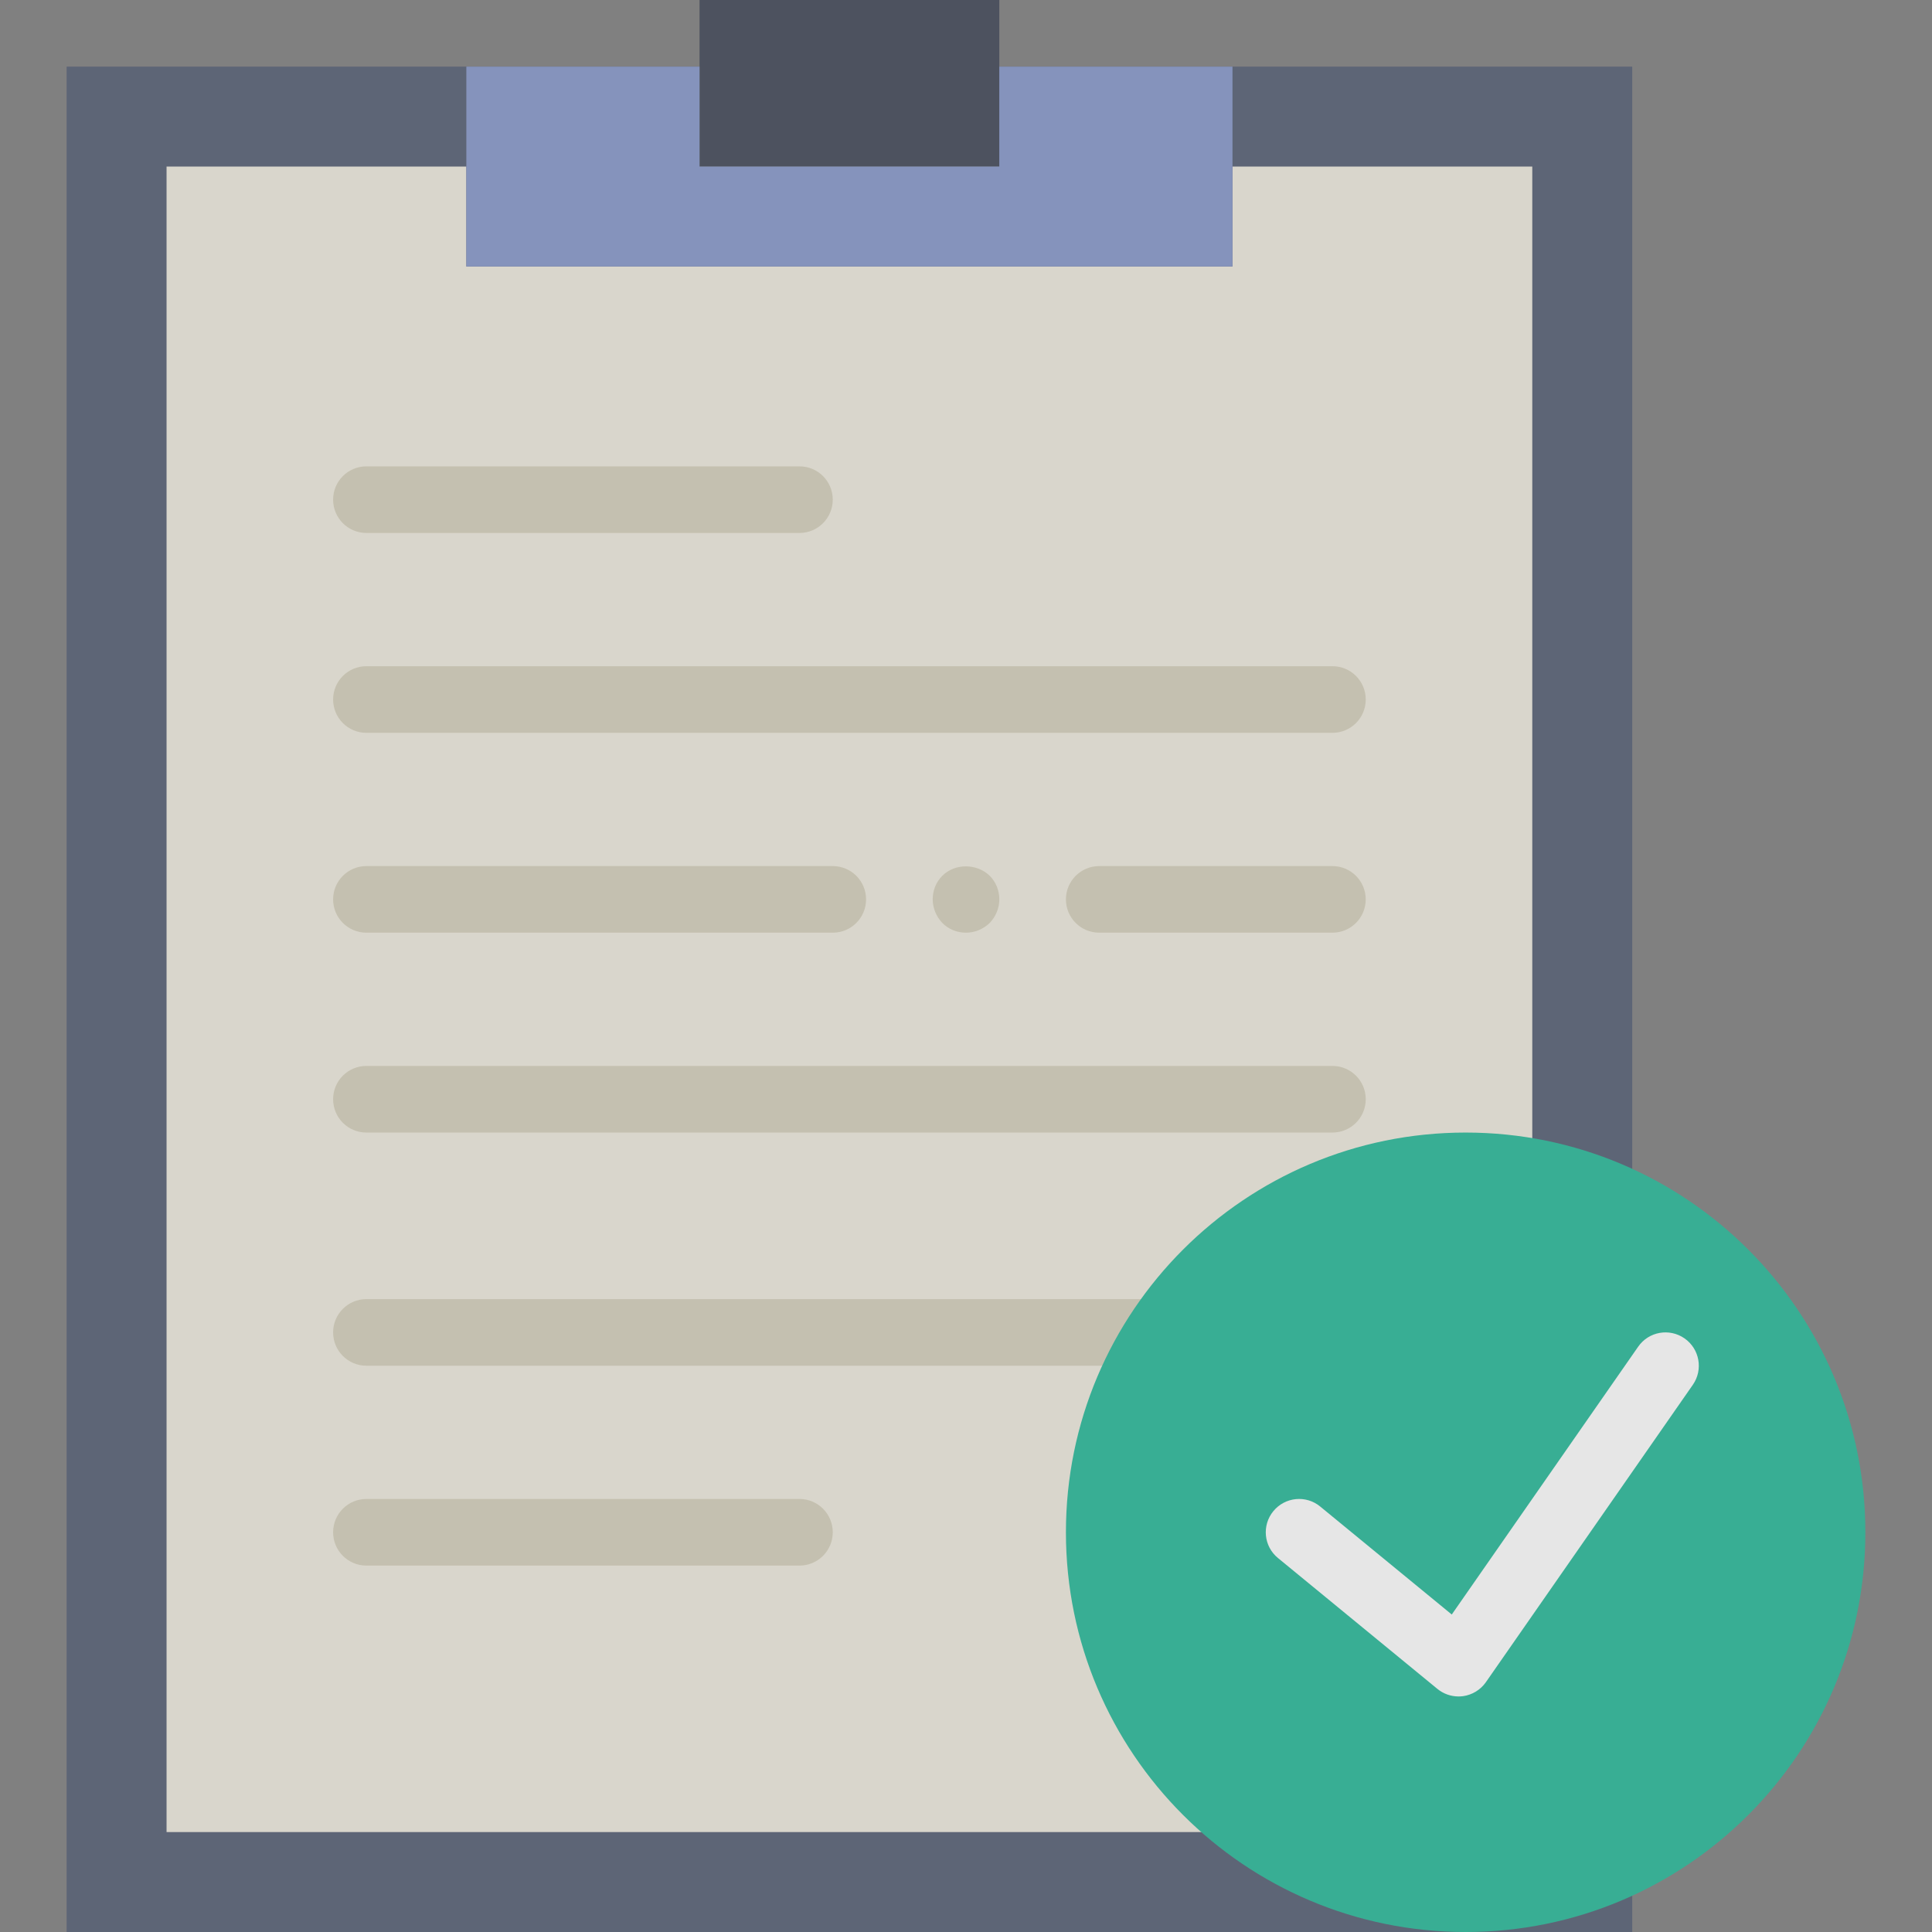 <svg width="86" height="86" viewBox="0 0 86 86" fill="none" xmlns="http://www.w3.org/2000/svg">
<rect x="0" y="0" width="86" height="86" fill="#808080" stroke="none"/>
<g opacity="0.8">
<path d="M50.414 2.966H44.483V7.414H31.138V2.966H25.207H2.966V86H72.656V2.966H50.414Z" fill="#545E73"/>
<path d="M44.483 0H31.139V7.414H44.483V0Z" fill="#404656"/>
<path d="M54.862 7.414V11.862H20.759V7.414H7.414V81.552H68.207V7.414H54.862Z" fill="#EFEBDE"/>
<path d="M44.483 2.966V7.414H31.138V2.966H20.759V11.862H54.862V2.966H44.483Z" fill="#8697CB"/>
<path d="M35.587 23.724H16.311C15.491 23.724 14.828 23.061 14.828 22.241C14.828 21.421 15.491 20.759 16.311 20.759H35.587C36.407 20.759 37.069 21.421 37.069 22.241C37.069 23.061 36.407 23.724 35.587 23.724Z" fill="#D5D0BB"/>
<path d="M35.587 69.69H16.311C15.491 69.69 14.828 69.027 14.828 68.207C14.828 67.387 15.491 66.724 16.311 66.724H35.587C36.407 66.724 37.069 67.387 37.069 68.207C37.069 69.027 36.407 69.69 35.587 69.69Z" fill="#D5D0BB"/>
<path d="M59.311 32.621H16.311C15.491 32.621 14.828 31.958 14.828 31.138C14.828 30.318 15.491 29.655 16.311 29.655H59.311C60.131 29.655 60.794 30.318 60.794 31.138C60.794 31.958 60.131 32.621 59.311 32.621Z" fill="#D5D0BB"/>
<path d="M59.311 50.414H16.311C15.491 50.414 14.828 49.751 14.828 48.931C14.828 48.111 15.491 47.448 16.311 47.448H59.311C60.131 47.448 60.794 48.111 60.794 48.931C60.794 49.751 60.131 50.414 59.311 50.414Z" fill="#D5D0BB"/>
<path d="M59.311 60.793H16.311C15.491 60.793 14.828 60.13 14.828 59.31C14.828 58.49 15.491 57.828 16.311 57.828H59.311C60.131 57.828 60.794 58.49 60.794 59.31C60.794 60.13 60.131 60.793 59.311 60.793Z" fill="#D5D0BB"/>
<path d="M37.069 41.517H16.311C15.491 41.517 14.828 40.854 14.828 40.035C14.828 39.215 15.491 38.552 16.311 38.552H37.069C37.889 38.552 38.552 39.215 38.552 40.035C38.552 40.854 37.889 41.517 37.069 41.517Z" fill="#D5D0BB"/>
<path d="M59.31 41.517H48.931C48.111 41.517 47.448 40.854 47.448 40.035C47.448 39.215 48.111 38.552 48.931 38.552H59.31C60.13 38.552 60.793 39.215 60.793 40.035C60.793 40.854 60.13 41.517 59.31 41.517Z" fill="#D5D0BB"/>
<path d="M43 41.517C42.599 41.517 42.228 41.367 41.948 41.087C41.679 40.806 41.518 40.42 41.518 40.035C41.518 39.633 41.666 39.262 41.948 38.982C42.511 38.418 43.49 38.433 44.053 38.982C44.333 39.262 44.483 39.633 44.483 40.035C44.483 40.435 44.32 40.806 44.053 41.087C43.771 41.354 43.401 41.517 43 41.517Z" fill="#D5D0BB"/>
<path d="M65.241 86C75.068 86 83.034 78.034 83.034 68.207C83.034 58.38 75.068 50.414 65.241 50.414C55.414 50.414 47.448 58.38 47.448 68.207C47.448 78.034 55.414 86 65.241 86Z" fill="#26B999"/>
<path d="M74.984 59.576C74.309 59.107 73.387 59.273 72.92 59.947L64.623 71.868L58.767 67.061C58.136 66.54 57.2 66.634 56.681 67.267C56.161 67.9 56.252 68.834 56.887 69.353L63.984 75.179C64.251 75.397 64.583 75.515 64.924 75.515C64.99 75.515 65.059 75.511 65.127 75.502C65.536 75.444 65.904 75.22 66.141 74.881L75.355 61.641C75.822 60.968 75.656 60.044 74.984 59.576Z" fill="white"/>
</g>
</svg>
